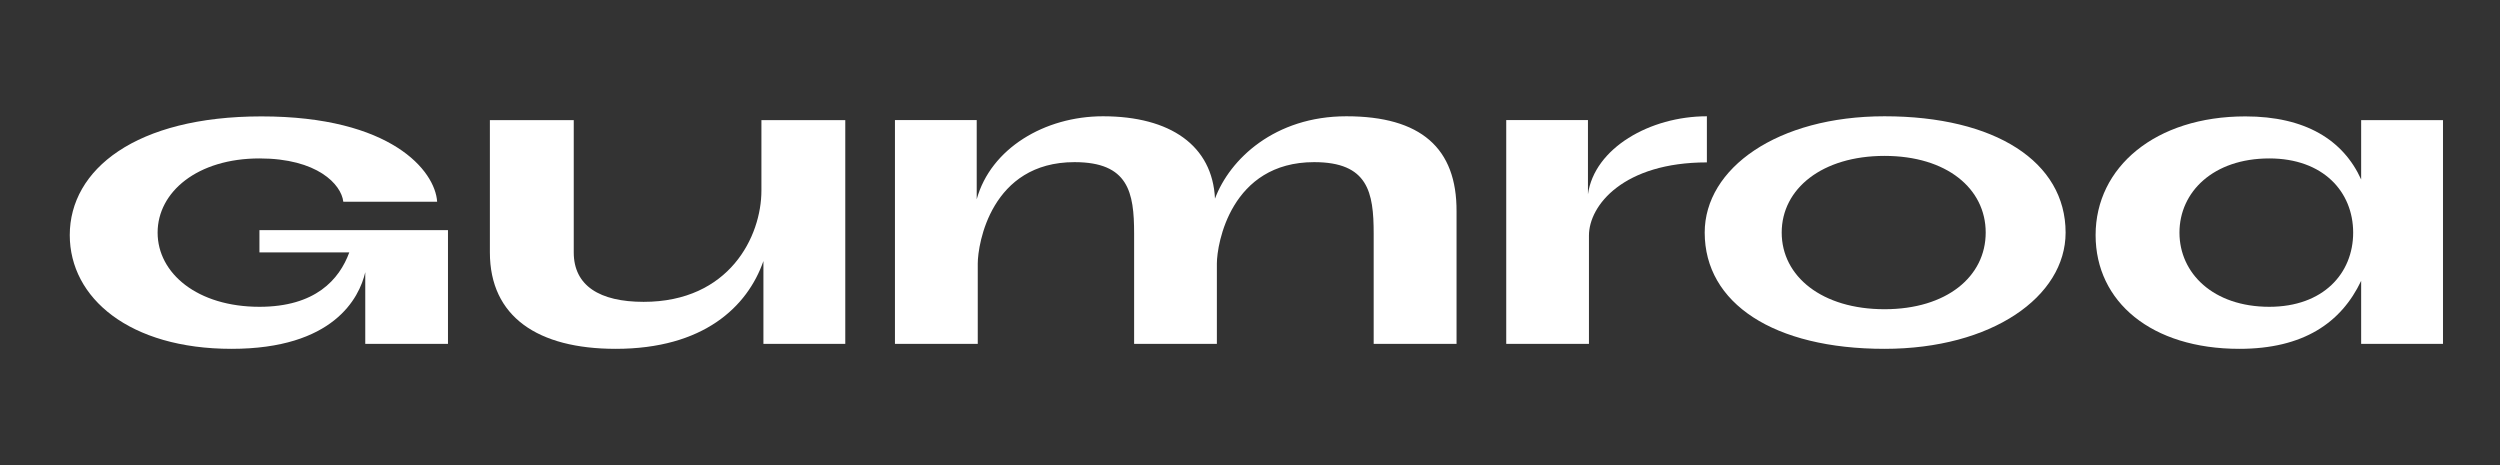<svg width="215" height="40" viewBox="0 0 215 40" fill="none" xmlns="http://www.w3.org/2000/svg">
<rect x="0" y="0" width="215" height="40" fill="#333333" stroke="none"/>
<g clip-path="url(#clip0_202_5)">
<path d="M146.792 10C141.898 10 137.114 12.745 136.564 16.71V10.327H129.536V29.572H136.65V20.257C136.65 17.647 139.637 13.966 146.792 13.966V10Z" fill="white"/>
<path d="M187.434 20.005C187.434 16.496 190.353 13.625 195.16 13.625C199.797 13.625 202.372 16.496 202.372 20.005C202.372 23.514 199.797 26.385 195.16 26.385C190.353 26.385 187.434 23.514 187.434 20.005ZM180.222 20.218C180.222 25.959 185.03 30 192.585 30C198.079 30 201.342 27.767 203.059 24.152V29.575H210.097V10.329H203.059V15.433C201.514 12.03 198.252 10.01 193.101 10.01C185.373 10.01 180.222 14.37 180.222 20.218Z" fill="white"/>
<path d="M19.908 30C11.151 30 6 25.64 6 20.218C6 14.582 11.666 10.01 22.484 10.01C33.645 10.01 37.422 14.689 37.594 17.347H29.524C29.352 15.858 27.292 13.625 22.312 13.625C16.989 13.625 13.555 16.496 13.555 20.005C13.555 23.514 16.989 26.385 22.312 26.385C27.12 26.385 29.18 24.046 30.039 21.706H22.312V19.792H38.526V29.575H31.413V23.408C30.898 25.64 28.665 30 19.908 30Z" fill="white"/>
<path d="M52.948 30C46.251 30 42.13 27.235 42.13 21.706V10.329H49.342V21.706C49.342 24.577 51.574 25.959 55.351 25.959C62.735 25.959 65.482 20.324 65.482 16.39V10.329H72.694V29.574H65.654V22.45C64.28 26.384 60.503 30 52.948 30Z" fill="white"/>
<path d="M115.789 10C109.636 10 105.755 13.681 104.488 17.084C104.271 12.523 100.649 10 94.855 10C89.848 10 85.203 12.765 83.997 17.139V10.327H76.966V29.573H84.087V22.674C84.087 20.963 85.238 13.944 92.406 13.944C97.049 13.944 97.534 16.537 97.534 20.083V29.573H104.651V22.674C104.651 20.963 105.85 13.944 113.017 13.944C117.657 13.944 118.136 16.537 118.136 20.083V29.573H125.263V18.189C125.295 12.728 122.181 10 115.789 10Z" fill="white"/>
<path d="M162.068 10C152.85 10 146.604 14.476 146.604 20C146.604 26.087 152.544 30 162.068 30C171.285 30 177.642 25.524 177.642 20C177.642 13.913 171.587 10 162.068 10ZM162.068 26.593C156.701 26.593 153.226 23.78 153.226 20C153.226 16.22 156.713 13.407 162.068 13.407C167.421 13.407 170.77 16.22 170.77 20C170.77 23.78 167.418 26.593 162.068 26.593Z" fill="white"/>
</g>
<defs>
<clipPath id="clip0_202_5">
<rect width="215" height="40" fill="white"/>
</clipPath>
</defs>
</svg>
